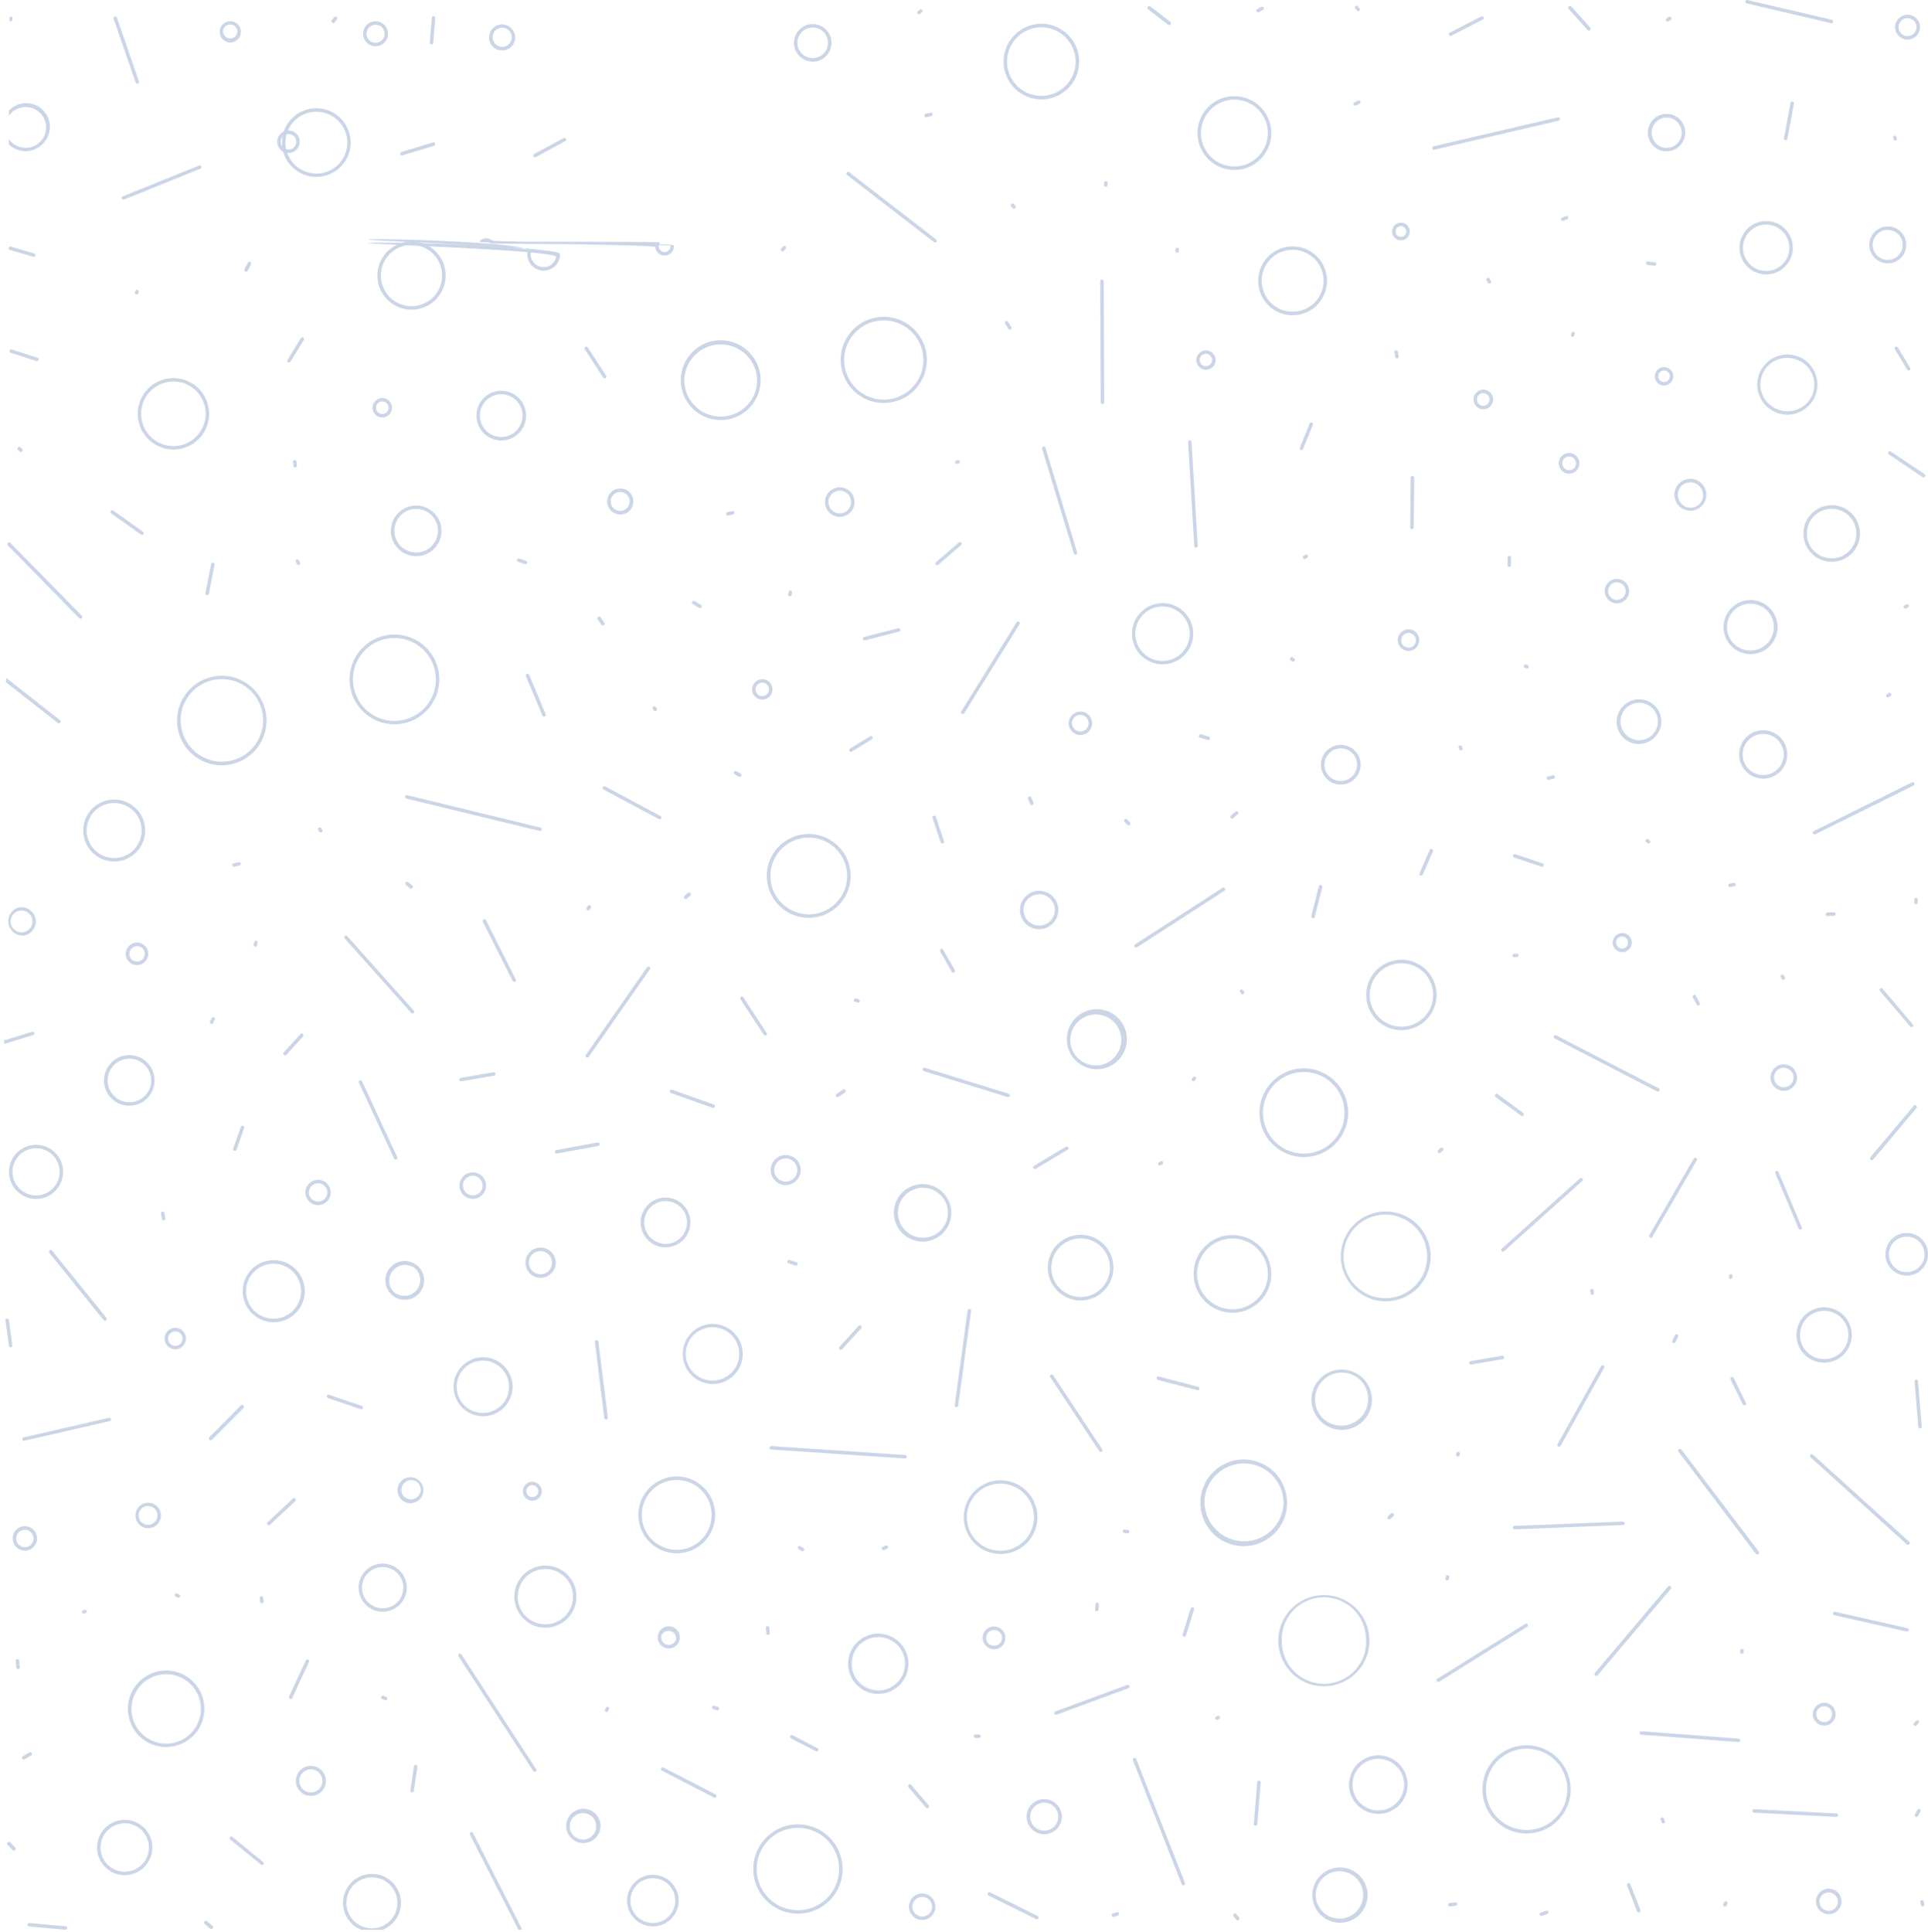 <svg xmlns="http://www.w3.org/2000/svg" viewBox="0 0 756.42 757.87"><defs><clipPath id="clip-path" transform="translate(-.24 -.82)"><path fill="none" d="M756.24 757.86l4-757.86L4 .59 0 757.86h756.24z"/></clipPath><style>.cls-4{fill:#4d72aa}</style></defs><g id="Capa_2" data-name="Capa 2"><g clip-path="url(#clip-path)" opacity=".3" id="Fondo"><path class="cls-4" d="M443.37 662.46a.57.57 0 000-.22.67.67 0 00-.87-.41l-28.13 10.36a.68.68 0 10.47 1.27l28.12-10.35a.69.69 0 00.41-.65zM605.9 340.14a.7.7 0 00-.47-.64l-10.65-3.56a.69.69 0 00-.86.43.66.66 0 00.43.86l10.65 3.56a.67.67 0 00.86-.43.85.85 0 00.04-.22zM121.56 652.49a.68.68 0 00-1.3-.28l-6.6 14.15a.69.69 0 00.33.91.67.67 0 00.9-.33l6.6-14.16a.59.59 0 00.07-.29zm-65-442.58a.7.7 0 00-.29-.54l-11.63-8.27a.68.68 0 00-.78 1.11l11.62 8.26a.68.68 0 001-.16.73.73 0 00.08-.4zM637.65 598.4a.67.67 0 00-.7-.65l-42.53 1.69a.72.72 0 00-.66.71.69.69 0 00.71.65l42.53-1.71a.68.68 0 00.65-.69zM400.36 245.31a.67.67 0 00-.32-.58.69.69 0 00-.94.22l-21.74 35a.69.69 0 00.22.94.68.68 0 00.94-.22l21.74-35a.68.68 0 00.1-.36zM26.61 757.18a.67.67 0 00-.62-.67l-14.19-1.28a.67.67 0 00-.74.61.68.68 0 00.61.74l14.2 1.28a.68.68 0 00.74-.61zM582.39 7.86a.66.66 0 00-.07-.3.67.67 0 00-.92-.29l-12.35 6.35a.68.68 0 00.63 1.21L582 8.47a.67.67 0 00.39-.61zM470.13 215l-2.4-40.79a.67.67 0 00-.72-.63.64.64 0 00-.64.71l2.41 40.71a.67.67 0 00.71.64.67.67 0 00.64-.64zm159.53 322.1a.68.68 0 00-1.27-.32l-17.08 30.61a.68.68 0 00.27.92.67.67 0 00.92-.26l17.08-30.61a.68.68 0 00.08-.34zM374.93 381.76a.67.67 0 00-.08-.33l-4.55-8a.68.68 0 10-1.18.67l4.54 8a.68.68 0 00.93.26.67.67 0 00.34-.6zM84.42 222.26a.67.67 0 00-.55-.66.69.69 0 00-.8.54l-2.21 11.36a.68.68 0 001.34.26l2.21-11.36a.66.66 0 00.01-.14zm335.04 229.01a.64.64 0 00-.1-.35.68.68 0 00-.93-.23l-12.53 7.49a.68.68 0 00.7 1.17l12.53-7.49a.68.68 0 00.33-.59zm180.26 187.12a.68.68 0 00-1-.57l-34.49 21.55a.68.68 0 10.72 1.15L599.4 639a.67.67 0 00.32-.61zm-118.78-288.7a.69.69 0 00-.11-.36.68.68 0 00-.94-.21l-34.3 22.18a.68.68 0 00.74 1.14l34.3-22.17a.7.7 0 00.31-.58zM79.26 66.4a.79.79 0 00-.05-.25.69.69 0 00-.89-.37L48.37 77.86a.68.68 0 00.51 1.26L78.83 67a.69.69 0 00.43-.6zM338.3 521.47a.65.65 0 00-.22-.5.68.68 0 00-1 0l-7.46 8.2a.68.68 0 000 1 .69.69 0 001 0l7.45-8.2a.69.69 0 00.23-.5zm-296.2-3.28a.66.66 0 00-.15-.42l-21.24-26.3a.68.68 0 00-1-.11.69.69 0 00-.1 1l21.24 26.3a.68.68 0 001 .1.63.63 0 00.25-.57zM13.74 406.24a.63.63 0 000-.19.68.68 0 00-.85-.45L1.73 409a.68.68 0 00.4 1.3l11.13-3.43a.69.69 0 00.48-.63zm393.98 346.85a.68.68 0 00-.38-.61l-18.63-9.25a.68.68 0 00-.61 1.22l18.64 9.25a.67.67 0 00.91-.31.63.63 0 00.07-.3zM116.3 589.2a.67.67 0 00-.18-.46.68.68 0 00-1 0l-9.87 9.26a.68.68 0 00.93 1l9.91-9.26a.7.7 0 00.21-.54zm633.23 16.94a.69.69 0 00-.23-.5l-37.72-34.1a.67.67 0 00-1 0 .68.68 0 000 1l37.72 34.11a.67.67 0 001 0 .71.71 0 00.23-.51zm-59.13 3.8a.62.62 0 00-.14-.41l-30.32-40a.68.68 0 00-1-.14.69.69 0 00-.13 1l30.32 40a.68.68 0 001.22-.41zM54.76 33a.78.78 0 000-.22l-8.64-25a.68.68 0 10-1.28.44l8.63 25a.68.68 0 001.29-.22zm696.59 275.36a.74.74 0 00-.08-.3.67.67 0 00-.91-.31l-38.49 19.11a.69.69 0 00-.31.91.69.69 0 00.92.31L751 309a.68.68 0 00.35-.64zM396.41 430.54a.68.68 0 00-.48-.65l-32.87-10.17a.68.68 0 10-.4 1.3l32.87 10.17a.68.68 0 00.85-.45.75.75 0 00.03-.2zm193.92 102.83a.37.37 0 010-.11.68.68 0 00-.79-.55l-12.32 2.07a.67.67 0 00-.56.78.69.69 0 00.79.56l12.32-2.07a.7.7 0 00.56-.68zM14.11 100.89a.68.68 0 00-.49-.64l-9.06-2.66a.68.68 0 10-.38 1.3l9.05 2.66a.68.68 0 00.85-.46.64.64 0 00.03-.2zM356 572.3a.68.68 0 00-.63-.67l-52.44-3.5a.69.69 0 00-.73.64.67.67 0 00.64.72l52.44 3.5a.68.68 0 00.72-.64zm25.24-57.3a.67.67 0 00-.59-.67.69.69 0 00-.77.58l-5.07 37.19a.7.7 0 00.59.77.68.68 0 00.76-.59l5.07-37.19a.28.28 0 00.01-.09zM162.72 397.7a.67.67 0 00-.17-.44l-26-29.1a.68.68 0 10-1 .9l26 29.1a.68.68 0 001.19-.46zm97.05-76.15a.66.66 0 00-.36-.59l-21.75-11.61a.68.68 0 00-.64 1.2l21.75 11.61a.68.68 0 00.92-.28.73.73 0 00.08-.33zm295.31-133.34a.69.69 0 00-.67-.68.7.7 0 00-.69.68l-.2 19.49a.66.66 0 00.67.68.67.67 0 00.69-.67l.21-19.49zM321.31 687.25a.67.67 0 00-.36-.6l-9.76-5.07a.68.68 0 00-.62 1.21l9.75 5.06a.67.67 0 00.92-.29.7.7 0 00.07-.31zm194.05-520.01a.68.68 0 00-1.31-.25l-3.83 9.47a.68.68 0 001.26.52l3.83-9.48a.63.63 0 00.05-.26zm-304.67 528a.7.7 0 00-.11-.37l-29.31-45a.68.68 0 00-.94-.2.69.69 0 00-.2.94l29.31 45a.67.67 0 00.94.2.68.68 0 00.31-.57zm3.68-413.99a.65.65 0 00-.06-.26l-6.48-15.43a.68.68 0 00-1.26.53l6.49 15.43a.68.68 0 00.89.37.7.7 0 00.42-.64zm429.47 469.21a.67.67 0 000-.24L639.86 740a.68.68 0 00-1.27.49l3.94 10.19a.68.68 0 001.31-.25zm-266.23-536.3a.66.66 0 00-.17-.44.68.68 0 00-1-.08l-9.09 7.82a.68.68 0 00.89 1l9.09-7.81a.69.69 0 00.28-.49zm-96.26 491.19a.69.69 0 00-.37-.6l-20.42-10.5a.68.68 0 00-.63 1.21L280.36 706a.68.68 0 00.91-.29.61.61 0 00.08-.36zm440.08 7.57a.68.68 0 00-.65-.67l-32.29-1.67a.68.68 0 00-.72.65.67.67 0 00.65.71l32.3 1.67a.68.68 0 00.71-.65zM432.8 569.76a.7.7 0 00-.11-.37l-19.26-29.06a.68.68 0 00-1.13.75l19.25 29.06a.68.68 0 001.25-.38zM624.29 12.07a.62.62 0 00-.17-.45l-7.38-8.22a.68.68 0 00-1-.06.67.67 0 00-.06 1l7.39 8.23a.68.68 0 001 .05.66.66 0 00.22-.55zm-343.54 422.7a.69.69 0 00-.45-.63l-16.38-5.81a.69.69 0 00-.87.42.68.68 0 00.42.87l16.37 5.8a.68.68 0 00.87-.41.67.67 0 00.04-.24zm426.44 47.76a.6.6 0 00-.05-.26L698 460.58a.68.68 0 00-1.26.53l9.18 21.69a.67.67 0 00.89.36.66.66 0 00.38-.63zM43.74 557.7a.76.76 0 000-.15.69.69 0 00-.82-.51L9.63 564.7a.68.68 0 10.31 1.3l33.28-7.65a.67.67 0 00.52-.65zm75.81-423.87a.67.67 0 00-.32-.57.68.68 0 00-.94.22l-5.23 8.52a.68.68 0 00.22.94.69.69 0 00.94-.23l5.23-8.54a.65.65 0 00.1-.34zm245.19 575.62a.64.64 0 00-.16-.43l-6.82-7.94a.68.68 0 00-1-.08.69.69 0 00-.07 1l6.82 7.94a.68.68 0 001.19-.45zm291.15-85.79a.71.71 0 00-.24-.52.68.68 0 00-1 .08l-28.64 33.84a.67.67 0 00.08 1 .66.66 0 001-.08l28.65-33.84a.68.68 0 00.15-.48zM519 348.72a.67.67 0 00-.51-.65.69.69 0 00-.83.49l-2.94 11.63a.68.68 0 101.32.33L519 348.9a.55.55 0 000-.18zm43.48-14.23a.66.66 0 00-.4-.61.68.68 0 00-.9.35l-4 9.16a.67.67 0 00.35.89.69.69 0 00.9-.35l4-9.16a.66.66 0 00.05-.28zM749.12 640.2a.69.69 0 00-.53-.65l-28.37-6.42a.69.69 0 00-.82.52.68.68 0 00.52.81l28.37 6.41a.67.67 0 00.81-.51.78.78 0 00.02-.16zM238.15 148.57a.69.69 0 00-.11-.36l-7.21-11.09a.67.67 0 00-.94-.2.68.68 0 00-.2.94l7.2 11.09a.69.69 0 001.26-.38zM666 455.71a.72.72 0 00-.34-.58.68.68 0 00-.93.25l-17.41 30a.68.68 0 001.17.69l17.42-30a.73.73 0 00.09-.36zM95.93 552.69a.71.71 0 00-.2-.48.68.68 0 00-1 0l-12.34 12.43a.69.69 0 000 1 .7.7 0 001 0l12.37-12.42a.67.67 0 00.17-.53zm246.71-262.44a.74.74 0 00-.1-.35.69.69 0 00-.94-.23l-7.86 4.85a.69.69 0 00-.22.94.68.68 0 00.94.22l7.85-4.85a.68.68 0 00.33-.58zM370.58 331a.52.52 0 000-.21l-3.2-9.53a.68.68 0 00-1.29.43l3.2 9.53a.68.68 0 001.33-.22zm379.19-185.53a.59.59 0 00-.1-.34l-4.85-8a.68.68 0 10-1.16.71l4.85 8a.67.67 0 00.93.23.7.7 0 00.33-.6zM235.5 449.68a.41.41 0 000-.11.68.68 0 00-.79-.55l-16.22 3a.67.67 0 00-.55.79.68.68 0 00.79.55l16.22-2.95a.68.68 0 00.55-.73zm385.75 13.95a.71.71 0 00-.18-.45.68.68 0 00-1-.05l-30.57 27.49a.68.68 0 10.91 1L621 464.14a.68.68 0 00.25-.51zM5.06 528.62a.22.22 0 000-.08l-1.31-9.85a.69.69 0 00-.77-.58.66.66 0 00-.58.76l1.31 9.85a.68.68 0 001.36-.1zm460.12 211.09a.69.69 0 00-.05-.24L446 690.88a.67.67 0 00-.88-.38.69.69 0 00-.39.88L463.86 740a.68.68 0 001.32-.26zm285.66-336.64a.66.66 0 00-.16-.44l-11.91-14a.68.68 0 00-1 .88l11.9 14a.68.68 0 001.2-.44zM238.72 557v-.08L235 527.18a.68.68 0 10-1.35.16l3.67 29.71a.68.68 0 001.36-.08zm-25.99-230.88a.68.68 0 00-.52-.66L160 312.78a.68.68 0 10-.33 1.32l52.24 12.68a.68.68 0 00.82-.5.88.88 0 000-.16zm210.1-108.42a.58.58 0 000-.19l-12.41-41a.68.68 0 00-.85-.45.67.67 0 00-.45.84l12.41 41a.68.68 0 001.33-.2zM301.14 406.33a.69.69 0 00-.14-.33l-9.09-13.9a.68.68 0 00-.94-.2.69.69 0 00-.2.94l9.09 13.9a.67.67 0 00.94.2.69.69 0 00.34-.61zm66.59-311.07a.67.67 0 00-.26-.53L333.4 68.37a.68.68 0 00-.83 1.08l34.07 26.35a.67.67 0 00.95-.12.65.65 0 00.14-.42zM171 57.33a.68.68 0 00-.88-.64l-12.38 3.76a.68.68 0 00.4 1.31L170.56 58a.69.69 0 00.44-.67zM32.5 242.8a.67.67 0 00-.2-.47l-28-28.54a.67.67 0 00-1 0 .68.68 0 000 1l28 28.55a.68.68 0 001 0 .67.67 0 00.2-.54zm123.66 212.25a.72.72 0 00-.07-.28L142.28 425a.68.68 0 00-.9-.33.67.67 0 00-.33.9l13.81 29.75a.68.68 0 001.3-.29zM15.36 141.8a.68.68 0 00-.47-.64l-10-3.23a.7.7 0 00-.86.44.68.68 0 00.44.86l10 3.23a.7.7 0 00.86-.44.83.83 0 00.03-.22zM164 693.9a.7.7 0 00-.59-.67.68.68 0 00-.77.58l-1.39 9.44a.68.68 0 00.57.78.7.7 0 00.78-.58L164 694v-.1zM704.07 41.33a.68.68 0 00-1.35-.11L700.16 55a.7.7 0 00.55.8.68.68 0 00.79-.55l2.56-13.8s.01-.07.01-.12zm-481.7 14.25a.72.72 0 00-.08-.32.7.7 0 00-.93-.28l-11.53 6.25a.7.7 0 00-.28.93.69.69 0 00.93.27L222 56.18a.68.68 0 00.37-.6zm375.7 382.35a.69.69 0 00-.28-.54l-10-7.32a.68.68 0 00-.95.15.68.68 0 00.15.95l10 7.32a.7.7 0 001-.15.76.76 0 00.08-.41zM433.26 111.21a.68.68 0 00-1.36 0l.21 47.45a.67.67 0 00.68.67.67.67 0 00.68-.68l-.21-47.45zM468.72 632a.7.7 0 00-.48-.65.68.68 0 00-.85.45l-3.15 10.25a.68.68 0 001.3.4l3.15-10.25a.75.75 0 00.03-.2zm2.09-86.47a.71.71 0 00-.51-.66l-15.34-4a.68.68 0 10-.34 1.31l15.38 4.01a.68.68 0 00.83-.48.62.62 0 00-.02-.18zM353.47 247.94a1 1 0 000-.17.68.68 0 00-.83-.49l-13.35 3.43a.68.68 0 10.34 1.32L353 248.6a.68.68 0 00.47-.66zM754.21 560.5a.13.13 0 000-.06l-1.47-17.74a.68.68 0 00-.74-.62.67.67 0 00-.62.73l1.48 17.75a.68.68 0 001.36-.06zM194.63 422.15a.37.37 0 000-.11.68.68 0 00-.78-.56L181 423.69a.68.68 0 00-.55.79.67.67 0 00.78.55l12.83-2.21a.67.67 0 00.57-.67zm10.28 335.39a.7.7 0 00-.07-.31l-19-37.24a.68.68 0 10-1.21.61l19 37.25a.68.68 0 00.92.3.67.67 0 00.36-.61zm547.37-322.47a.65.65 0 00-.24-.51.67.67 0 00-1 .08l-16.94 20.13a.69.69 0 00.08 1 .68.68 0 001-.08l16.94-20.14a.62.62 0 00.16-.48zm-66.99 116.41a.59.59 0 00-.07-.29l-4.79-9.78a.68.68 0 00-.91-.31.69.69 0 00-.32.91l4.8 9.78a.69.69 0 00.91.31.7.7 0 00.38-.62zM171 7.83a.68.68 0 00-1.36 0l-.79 9.65a.69.69 0 00.62.73.67.67 0 00.74-.62l.79-9.7zm323.85 692.22a.67.67 0 00-.62-.67.68.68 0 00-.74.62l-1.33 16.33a.69.69 0 00.62.74.68.68 0 00.74-.62l1.33-16.34zM683 683.55a.69.69 0 00-.63-.67L644.25 680a.68.68 0 00-.11 1.36l38.08 2.85a.67.67 0 00.72-.63.13.13 0 00.06-.03zM142.63 553a.66.66 0 00-.46-.63l-12.76-4.34a.68.68 0 10-.44 1.28l12.76 4.34a.68.68 0 00.87-.42.91.91 0 00.03-.23zm-38.91 178.82a.67.67 0 00-.25-.52l-12.15-9.94a.68.68 0 00-.87 1l12.16 9.94a.66.66 0 001-.1.64.64 0 00.11-.38zM651.38 428.4a.69.69 0 00-.37-.6L610.79 407a.67.67 0 00-.91.3.66.66 0 00.29.91L650.39 429a.68.68 0 00.91-.29.61.61 0 00.08-.31zM96.07 443.13a.68.68 0 00-1.32-.23l-3 8.51a.67.67 0 00.41.87.68.68 0 00.87-.41l3-8.5a.67.67 0 00.04-.24zm106.58-57.8a.67.67 0 00-.08-.3l-11.66-23.19a.68.68 0 00-1.22.61l11.67 23.19a.67.67 0 00.91.3.68.68 0 00.38-.61zm-83.34 21.61a.68.68 0 00-1.18-.45l-6.52 7.17a.68.68 0 000 1 .67.67 0 001 0l6.52-7.18a.62.62 0 00.18-.54zm636.32-219.55a.69.69 0 00-.31-.56l-13.27-8.89a.68.68 0 10-.76 1.13l13.28 8.93a.69.69 0 001.06-.57zM612.25 47.5a.76.76 0 000-.15.68.68 0 00-.82-.5l-48.72 11.36a.69.69 0 00-.51.82.68.68 0 00.81.51l48.72-11.37a.67.67 0 00.52-.67zM459.65 9.92a.67.67 0 00-.26-.53l-7.84-6.06a.68.68 0 00-1 .12.7.7 0 00.13 1l7.84 6.06a.68.68 0 00.95-.12.69.69 0 00.18-.47zm259.81-.67a.68.68 0 00-.52-.66L685.88.84a.68.68 0 10-.31 1.32l33.06 7.76a.68.68 0 00.81-.51.44.44 0 00.02-.16zM24 283.85a.68.68 0 00-.26-.53L2.87 266.91a.67.67 0 00-1 .11.69.69 0 00.13.98l20.88 16.41a.68.68 0 00.95-.11.7.7 0 00.17-.45zm231.37 96.86a.65.65 0 00-.29-.55.68.68 0 00-1 .16l-24 34.35a.68.68 0 001.12.78l24-34.35a.71.71 0 00.17-.39zm38.88-219.86a15.65 15.65 0 01-26.89-10.63 15.71 15.71 0 014.4-11.13 15.64 15.64 0 0126.89 10.62v.14a15.57 15.57 0 01-4.4 11zm-25.53-10.65a14.29 14.29 0 0014.52 14.05 14.29 14.29 0 0014.05-14.39v-.13a14.29 14.29 0 00-28.57.35zM505.18 591a17 17 0 110-1.22c.04.42.03.82 0 1.22zm-17.84 14.45a15.55 15.55 0 0016.48-14.54 15.54 15.54 0 00-31-1.94v1.1a15.56 15.56 0 0014.52 15.39zm-220.52 38.83a4.32 4.32 0 01-5.3 3.06 4.33 4.33 0 115.44-4.21 4.16 4.16 0 01-.14 1.15zm-6.75.37a3 3 0 001.8 1.38 3 3 0 002.25-.3 2.93 2.93 0 001.38-1.81 3 3 0 00-5.73-1.52 3 3 0 00-.1.79 2.91 2.91 0 00.4 1.46zm-25.96 77a6.73 6.73 0 111.73-4.56 6.67 6.67 0 01-1.73 4.56zm-10.34-4.23a5.19 5.19 0 100-.24 1.93 1.93 0 010 .24zM660.21 56.86a7.34 7.34 0 111.2-4 7.25 7.25 0 01-1.2 4zm-9.38 1a6 6 0 008.25-1.72 6 6 0 00-1.72-8.24 5.86 5.86 0 00-4.48-.85 6 6 0 00-2 10.81zM431.17 420.28a11.78 11.78 0 1111.18-12.36v.5a11.82 11.82 0 01-11.18 11.86zm-11-11.25a10 10 0 100-.45c-.01.15 0 .3.01.42zm-234.33 62.1a5.22 5.22 0 01-5.33-5.09V466a5.21 5.21 0 015.08-5.25 5.23 5.23 0 015.34 5.09v.08a5.22 5.22 0 01-5.09 5.21zm-.21-9.06a3.85 3.85 0 10.18 7.7 3.8 3.8 0 003.76-3.94 3.86 3.86 0 00-3.94-3.76zM416.35 716a6.89 6.89 0 11-.12-5.26 6.78 6.78 0 01.59 2.71 6.85 6.85 0 01-.47 2.55zm-11.45-.27a5.48 5.48 0 003.05 2.91 5.51 5.51 0 007.13-3.13 5.51 5.51 0 10-10.18.22zM49.47 736.46a10.85 10.85 0 01-.59-21.7A10.86 10.86 0 0160 725.32a1.48 1.48 0 010 .21 10.87 10.87 0 01-10.53 10.93zm-.55-20.34a9.49 9.49 0 109.74 9.23 9.51 9.51 0 00-9.74-9.23zM423 29.3a14.85 14.85 0 01-18.51 9.86 14.82 14.82 0 01-2.64-27.26 14.66 14.66 0 0111.29-1.1A14.84 14.84 0 01423 29.3zm-18.11 8.56a13.45 13.45 0 10-9.54-12.78 13.39 13.39 0 009.57 12.78zM613 713.17a17.3 17.3 0 113.45-10.49 17.17 17.17 0 01-3.45 10.49zm-23.39 2.37a15.95 15.95 0 10-6.36-12.64 15.94 15.94 0 006.32 12.64zM314 461.93a5.88 5.88 0 01-10.87.3 5.81 5.81 0 01-.13-4.5 5.89 5.89 0 0111.39 2 5.68 5.68 0 01-.39 2.2zm-9.63-.25a4.54 4.54 0 006 2.28 4.52 4.52 0 002.28-6 4.53 4.53 0 00-8.36.23 4.77 4.77 0 00-.3 1.66 4.62 4.62 0 00.33 1.83zM302.25 274a4 4 0 01-2.78 1.28 4 4 0 01-3.1-6.71 4 4 0 012.78-1.28 4 4 0 014.16 4 4.08 4.08 0 01-1.06 2.71zm-5.58-2.61a2.64 2.64 0 004.58 1.68 2.65 2.65 0 00-.15-3.72 2.64 2.64 0 00-4.43 1.95zm-17.76 331.07a15.06 15.06 0 111.91-7.43 14.89 14.89 0 01-1.91 7.43zm-26.35-3.59a13.7 13.7 0 10-.52-3.66 13.94 13.94 0 00.52 3.66zm25.76 3.28zM112 518.72a12.17 12.17 0 117-15.72 12 12 0 01.82 4.3 12.19 12.19 0 01-7.82 11.42zm-14.48-7.43a10.79 10.79 0 10-.74-3.82 10.82 10.82 0 00.75 3.82zm14.24 6.81zm584.59-266.21a10.62 10.62 0 01-14.35 4.26 10.6 10.6 0 1115.21-12.33 10.29 10.29 0 01.44 3 10.54 10.54 0 01-1.3 5.07zm-18.17-2.43a9.16 9.16 0 004.45 5.49 9.2 9.2 0 10-4.84-8.06 9.48 9.48 0 00.39 2.57zM212.8 586.05a3.71 3.71 0 11-6.15-3 3.65 3.65 0 012.68-.92 3.71 3.71 0 013.47 3.67 2.43 2.43 0 010 .25zm-5.47 1.31a2.31 2.31 0 001.62.79 2.34 2.34 0 10.29-4.68 2.36 2.36 0 00-2.49 2.19v.18a2.3 2.3 0 00.58 1.52zm-1.26-1.72zM94.74 13.56a4.15 4.15 0 110-.5c.02.16.01.33 0 .5zm-4.48 2.35a2.83 2.83 0 003.12-2.5 2.83 2.83 0 00-5.62-.62v.33a2.83 2.83 0 002.5 2.79zm316.42 584.15a14.45 14.45 0 11.58-4.17 14.4 14.4 0 01-.58 4.17zm-25.47 2.31a13.16 13.16 0 10-1.11-10 13.27 13.27 0 00-.53 3.78 13.11 13.11 0 001.64 6.22zM747.56 99.71a7.22 7.22 0 01-9.49 3.85 7.24 7.24 0 1110.06-6.71 7.06 7.06 0 01-.57 2.86zm-9 2.6a5.89 5.89 0 007.71-3.13 5.88 5.88 0 10-7.71 3.13zM551 94.93a3.46 3.46 0 01-2.64-.15 3.5 3.5 0 01-1.76-2 3.45 3.45 0 01.16-2.64 3.41 3.41 0 012-1.76 3.46 3.46 0 014.4 2.13 3.91 3.91 0 01.19 1.1 3.46 3.46 0 01-2.35 3.32zm-3.11-2.58a2.09 2.09 0 002.67 1.29 2.1 2.1 0 00-1.38-4 2.1 2.1 0 00-1.41 2 2 2 0 00.13.71zM247.74 200.58a5.12 5.12 0 01-9.19-2.24 5.11 5.11 0 0110.11-1.56 4.74 4.74 0 01.06.75 5.09 5.09 0 01-.98 3.05zm-7.84-2.44a3.72 3.72 0 10-.05-.55 3.51 3.51 0 00.05.55zm312.59 503.05a11.49 11.49 0 01-19.79 7.69 11.54 11.54 0 01-3.18-8.2 11.51 11.51 0 0111.74-11.23 11.49 11.49 0 0111.23 11.39zm-18.8 6.75a10.13 10.13 0 0017.44-6.78 9.82 9.82 0 00-2.81-7.22 10.13 10.13 0 00-17.44 6.77v.29a10.06 10.06 0 002.81 6.94zM328.66 356.53a16.44 16.44 0 115.3-12.22 16.42 16.42 0 01-5.3 12.22zm-22.19-1.9a15 15 0 0021.27.9 15.05 15.05 0 10-25.23-11.72v.77a14.94 14.94 0 003.96 10.05zm21.73 1.42zm-3.52-333.6a7.37 7.37 0 11-6.13-12.17 7.36 7.36 0 017.89 6.81 4.1 4.1 0 010 .5 7.33 7.33 0 01-1.76 4.86zm-6-10.82a6 6 0 104.32 1.45 6 6 0 00-4.37-1.45zM16.54 57.69a9.32 9.32 0 01-13.16-.59A9.35 9.35 0 011 50.4a9.23 9.23 0 013-6.46 9.31 9.31 0 1112.54 13.75zM4.89 44.94a7.94 7.94 0 00-2.58 5.52 7.83 7.83 0 002.08 5.72 8 8 0 10.5-11.24zm634.8 327.91a3.7 3.7 0 01-2.46 1.46 3.75 3.75 0 01-2.78-.71 3.68 3.68 0 01-1.46-2.46 3.74 3.74 0 116.7 1.71zm-5.35-1.9a2.34 2.34 0 00.93 1.56 2.36 2.36 0 10-1-1.89 1.84 1.84 0 00.07.38zM172.11 214.06a9.93 9.93 0 111-7.53 9.67 9.67 0 01.32 2.44 9.83 9.83 0 01-1.32 5.09zm-16.86-2.87a8.55 8.55 0 10-.28-2.09 8.9 8.9 0 00.28 2.09zm546.17 85.66a9.42 9.42 0 01-18.84 0v-.13a9.42 9.42 0 0118.84 0zm-15.15 5.63a8.06 8.06 0 0013.79-5.63v-.11a8.06 8.06 0 00-8-8 8.06 8.06 0 00-8.1 8v.1a8 8 0 002.31 5.64zM115 60.55a4.36 4.36 0 01-3.38-.08 4.41 4.41 0 01-2.24-5.83 4.42 4.42 0 018.16.2 4.43 4.43 0 01-2.54 5.71zm-4.44-3a3.05 3.05 0 001.62 1.69 3 3 0 002.34.06 3.05 3.05 0 00-2.2-5.7 3 3 0 00-1.7 1.61 2.91 2.91 0 00-.26 1.26 3.13 3.13 0 00.15 1.06zM219.81 102a6.42 6.42 0 01-12.52-2.85c.78-3.45-65.77-5.08-62.32-4.29 3 .67 75 2.75 75 5.66a6.84 6.84 0 01-.16 1.48zm-7.38 3.51a5.06 5.06 0 006-3.81c.62-2.72-71.09-4.9-73.81-5.52s64.56.55 63.94 3.27a5.14 5.14 0 00-.12 1.16 5.05 5.05 0 003.99 4.88zm180.84 541.13a4.46 4.46 0 01-6.3-.25 4.46 4.46 0 116.55-6.06 4.48 4.48 0 01-.25 6.31zm-.75-5.39a3.11 3.11 0 00-5.38 2 3.11 3.11 0 003 3.22 3.1 3.1 0 002.4-5.21zM151.69 16.73a4.87 4.87 0 01-3.09 2.12 4.89 4.89 0 113.77-5.8 5.56 5.56 0 01.11 1 5 5 0 01-.79 2.68zm-7.56-1.93a3.53 3.53 0 004.19 2.72 3.55 3.55 0 002.23-1.52 3.51 3.51 0 00.49-2.66 3.53 3.53 0 10-6.91 1.47zm57.71 3a5.14 5.14 0 01-3 2.56 5.11 5.11 0 01-6.18-7.14 5.1 5.1 0 019.41.68 5 5 0 01.26 1.57 5 5 0 01-.49 2.33zm-7.92-4a3.76 3.76 0 001.68 5 3.75 3.75 0 005.23-4.53 3.75 3.75 0 00-6.91-.5zM164.3 508.61a7.61 7.61 0 11.22-10.77 7.65 7.65 0 01-.22 10.77zm-.77-9.82a6.25 6.25 0 00-9 8.66 6.25 6.25 0 009-8.66zm388.83-94.03a13.81 13.81 0 1111.32-15.91 13.59 13.59 0 01.19 2.19 13.83 13.83 0 01-11.51 13.72zm-14.57-11.54A12.45 12.45 0 10548 378.87a12.48 12.48 0 00-10.2 14.35zm10.09-15zM435.08 505a12.86 12.86 0 01-17.73 4 12.87 12.87 0 1117.73-4zM413 500.7a11.5 11.5 0 10-.29-2.5 11.15 11.15 0 00.29 2.5zM223.38 635.23a12.18 12.18 0 113-8.85v.75a12.13 12.13 0 01-3 8.1zm-20-7.28A10.83 10.83 0 00214.93 638a10.84 10.84 0 10-11.56-10.74c0 .24.01.47.02.74zM57.18 327.12a12.15 12.15 0 11-20.39-9.41 12.17 12.17 0 0117.18.68 12 12 0 013.22 8.14c0 .2 0 .4-.01.59zm-19.47-8.41a10.79 10.79 0 1015.26.61 10.82 10.82 0 00-15.26-.61zm335.67 159.34a11.27 11.27 0 11.09-1.58 10.54 10.54 0 01-.09 1.58zm-18.83 4.48a9.8 9.8 0 10-1.93-7.24 10.81 10.81 0 00-.09 1.39 9.71 9.71 0 002.02 5.85zm-63.42 52.92a11.77 11.77 0 11.52-3.56 11.75 11.75 0 01-.52 3.56zM276.76 542a10.48 10.48 0 10-7-13.08 10.32 10.32 0 00-.46 3.13 10.51 10.51 0 007.46 9.95zm151.47-255.35a4.57 4.57 0 01-2.68 2.29 4.6 4.6 0 01-5.8-2.94 4.6 4.6 0 118.75-2.86 4.57 4.57 0 01-.27 3.51zm-7.23-1.08a3.24 3.24 0 004.09 2.08 3.23 3.23 0 002.08-4.09 3.24 3.24 0 00-6-.46 3.39 3.39 0 00-.35 1.49 3.3 3.3 0 00.18.98zm-154.33 203a9.76 9.76 0 114.44-8.27 9.67 9.67 0 01-4.44 8.27zm-12.33-3.63a8.39 8.39 0 10-1.15-6.3 8.22 8.22 0 00-.19 1.84 8.32 8.32 0 001.34 4.46zm278.88-180.62a7.78 7.78 0 01-10.44 3.48 7.78 7.78 0 117-13.92 7.79 7.79 0 014.3 6.91 7.67 7.67 0 01-.86 3.53zm-13.05-1.45a6.42 6.42 0 109-7.78 6.43 6.43 0 00-9.3 5.79 6.5 6.5 0 00.3 1.99zM130 468.83a5 5 0 01-5.18 4.76 5 5 0 01-4.76-5.17 5 5 0 015.18-4.76 5 5 0 014.76 4.93zm-4.8-3.83a3.62 3.62 0 00-2.6 1 3.57 3.57 0 00-1.16 2.51 3.67 3.67 0 001 2.59 3.61 3.61 0 102.76-6.1zm229.3 195.29a11.82 11.82 0 112.13-6.85 11.82 11.82 0 01-2.13 6.85zm-15.67 1.78a10.46 10.46 0 10-4.44-8.49 10.37 10.37 0 004.44 8.49zM476.66 144a3.79 3.79 0 01-6.93-.94 3.8 3.8 0 012.69-4.63 3.79 3.79 0 014.24 5.57zm-5.66-1.3a2.43 2.43 0 101.73-3 2.41 2.41 0 00-1.48 1.13 2.44 2.44 0 00-.33 1.23 2.47 2.47 0 00.08.64zm88.71 358.83a17.62 17.62 0 111.83-7.95 17.78 17.78 0 01-1.83 7.95zM528.25 499a16.4 16.4 0 0030.24 1.93 16.4 16.4 0 10-31.13-7.12 16.65 16.65 0 00.89 5.19zm-310.1-1.7a5.93 5.93 0 11-4.69-6.94 5.94 5.94 0 014.8 5.77 5.79 5.79 0 01-.11 1.17zm-5-5.61a4.57 4.57 0 00-5.35 3.62 4.57 4.57 0 007 4.65 4.57 4.57 0 00-1.69-8.27zM17.36 470.73a10.61 10.61 0 117.21-13.16 10.31 10.31 0 01.42 2.89 10.63 10.63 0 01-7.63 10.27zm-11.85-7.59A9.26 9.26 0 0017 469.42 9.25 9.25 0 106.28 456.1a9.13 9.13 0 00-1.14 4.5 9.24 9.24 0 00.37 2.54zm11.66 6.95zm470.29-402.9a14.47 14.47 0 1111.24-17.1 14.32 14.32 0 01.31 2.82 14.5 14.5 0 01-11.55 14.28zm-15.77-11.53a13.11 13.11 0 10-.27-2.55 13.9 13.9 0 00.27 2.55zm-56.47 304a7.52 7.52 0 11.23-1.93 7.54 7.54 0 01-.23 1.93zm-12.55 1.25a6.13 6.13 0 003.76 2.82 6.14 6.14 0 007.47-4.41 6.14 6.14 0 10-11.23 1.59zM73.8 683.62a15 15 0 01-20.78-4 15 15 0 1120.78 4zm-19.65-4.76a13.62 13.62 0 10-2.33-7.5 13.5 13.5 0 002.33 7.5zM9.8 367.83a5.64 5.64 0 01-2.3-11 5.65 5.65 0 016.67 4.37 7 7 0 01.12 1.11 5.65 5.65 0 01-4.49 5.52zm-2-9.7a4.27 4.27 0 105.06 3.31 4.27 4.27 0 00-5.06-3.31zm192.68 191.08a11.57 11.57 0 11.85-4.44 11.58 11.58 0 01-.85 4.44zm-14.64 5.18a10.27 10.27 0 10-6.43-9.47 10.23 10.23 0 006.43 9.47zm-58.05 146.97a5.89 5.89 0 11-3.7-7.47 5.9 5.9 0 013.4 3 5.78 5.78 0 01.61 2.57 5.65 5.65 0 01-.31 1.9zm-9.64.13a4.53 4.53 0 10-.23-3.46 4.52 4.52 0 00.23 3.46zm403.1-39.21a17.89 17.89 0 1116.22-19.4c0 .49.07 1 .08 1.47a17.91 17.91 0 01-16.3 17.93zm-18.05-16.34a16.53 16.53 0 1032.92-2.94 16.52 16.52 0 00-33 1.59q.02.67.08 1.35zm215.46 30.92a4.47 4.47 0 11.86-6.26 4.49 4.49 0 01-.86 6.26zm-5.18-1.68a3.1 3.1 0 004.35.6 3.11 3.11 0 10-5-2.45 3 3 0 00.65 1.85zm4.77 1.16zm-51.84-475.93a6.26 6.26 0 01-8.49-2.49 6.26 6.26 0 0111-6 6.24 6.24 0 01-2.49 8.49zm-7.29-3.14a4.9 4.9 0 108.59-4.7 4.9 4.9 0 00-9 1 4.66 4.66 0 00-.2 1.43 4.84 4.84 0 00.61 2.27z" transform="translate(-.24 -.82)"/><path class="cls-4" d="M136.48 62.6a13.47 13.47 0 11-6.31-18 13.47 13.47 0 016.31 18zm-6.9-16.75a12.12 12.12 0 00-16.16 5.67 12.12 12.12 0 005.67 16.16 12.11 12.11 0 1010.49-21.83zm622.99-31.52a4.87 4.87 0 11-4.68-7.68 4.87 4.87 0 015.56 4.06 4.37 4.37 0 01.06.72 4.77 4.77 0 01-.94 2.9zm-6.76-4.94a3.53 3.53 0 00-.63 2.61 3.51 3.51 0 006.3 1.53 3.51 3.51 0 00.63-2.61 3.51 3.51 0 00-4-2.92 3.49 3.49 0 00-2.3 1.39zM363.77 143.81a16.9 16.9 0 11-15-18.6 16.92 16.92 0 0115.1 16.64 16.07 16.07 0 01-.1 1.96zm-28.9 8a15.54 15.54 0 10-3.35-11.4 13.57 13.57 0 00-.09 1.8 15.37 15.37 0 003.44 9.56zM517.12 453.9a17.4 17.4 0 01-21.89-11.2 17.39 17.39 0 0133.1-10.7 17.39 17.39 0 01-11.21 21.89zm-20.6-11.62a16 16 0 10-.77-4.79 16.06 16.06 0 00.77 4.79zM366.48 751.52a5.19 5.19 0 01-7.12 1.77 5.19 5.19 0 117.86-4.48 5.13 5.13 0 01-.74 2.71zm-6.42.61a3.85 3.85 0 10-1.85-3.26 3.83 3.83 0 001.85 3.26zm352.79-597.29a11.79 11.79 0 11-8.22-14.51 11.78 11.78 0 018.22 14.51zm-8.58-13.2a10.43 10.43 0 10-5.57 20.1 10.43 10.43 0 105.57-20.1zM153.94 161.6a3.74 3.74 0 01-1.67 2.39 3.81 3.81 0 111.17-5.27 3.84 3.84 0 01.6 2 3.67 3.67 0 01-.1.88zm-5.79.49a2.38 2.38 0 001.54 1.08 2.42 2.42 0 001.85-.32 2.5 2.5 0 001.08-1.55 2.47 2.47 0 00-.33-1.85 2.46 2.46 0 00-4.47.79 2.67 2.67 0 00-.06.56 2.32 2.32 0 00.39 1.29zM71.5 529.32a4.19 4.19 0 01-6.64-4 4.14 4.14 0 011.65-2.75 4.19 4.19 0 015.86.87 4.11 4.11 0 01.82 2.46 4.18 4.18 0 01-1.69 3.42zm-.22-5.05a2.83 2.83 0 10-.59 4 2.83 2.83 0 00.59-4zm653.9 5.9a10.85 10.85 0 01-18.55-11.26 10.85 10.85 0 0118.55 11.26zM711 532.65a9.49 9.49 0 10-3.19-13 9.51 9.51 0 003.19 13zm-3.77-13.37zM200.6 172.88a9.74 9.74 0 115.32-12.72 9.87 9.87 0 01.73 3.62 9.76 9.76 0 01-6.05 9.1zm-11.46-5.83a8.37 8.37 0 10-.63-3.11 8.39 8.39 0 00.63 3.11zm330.16-49.74a13.38 13.38 0 01-7.95 6.59 13.5 13.5 0 118.92-16.9 13.32 13.32 0 01-1 10.28zm-23.52-2.74a12.13 12.13 0 0015.17 8 12.14 12.14 0 10-15.71-11.52 12.32 12.32 0 00.54 3.52zm123.44 70.26a4 4 0 01-2.58 1.72 4 4 0 01-4.75-3.19 4 4 0 117.93-1.57 3.27 3.27 0 01.08.76 4 4 0 01-.68 2.28zm-6-1.73a2.69 2.69 0 004.87 1 2.76 2.76 0 00.4-2 2.69 2.69 0 00-4.87-1 2.75 2.75 0 00-.45 1.51 2.94 2.94 0 00.05.49zm3.29 2.8zM265.35 751.14a10.12 10.12 0 111.16-4.75 10 10 0 01-1.16 4.75zM248 749.07a8.78 8.78 0 0016.16 1.44 8.78 8.78 0 10-16.56-4 8.66 8.66 0 00.4 2.56zm16.76 1.78zm262.33 4.21a10.84 10.84 0 119.64-11.93q0 .54.06 1.08a10.85 10.85 0 01-9.7 10.85zm-10.57-9.78a9.3 9.3 0 10-.06-.94c.01.31.03.66.06.94zM104.76 284.65A17.56 17.56 0 0186.05 301a17.55 17.55 0 1118.76-17.67c0 .4-.01.86-.05 1.32zm-18.62 14.94a16.19 16.19 0 10-15-17.26v1.25a16.21 16.21 0 0015 16.01zM263.79 99.78a3.63 3.63 0 01-5.14.44 3.59 3.59 0 01-1.28-2.47c-.09-1-69.78-1.38-69.16-2.12a3.64 3.64 0 012.48-1.28 3.59 3.59 0 012.66.84c.74.63 71.2 1 71.28 1.93v.29a3.67 3.67 0 01-.84 2.37zm-5.07-2.15a2.3 2.3 0 002.47 2.08 2.31 2.31 0 001.56-.8 2.36 2.36 0 00.53-1.67c-.06-.61-70.34-.62-70.81-1a2.28 2.28 0 00-1.66-.53c-.61 0 68.83-.2 68.44.26a2.31 2.31 0 00-.54 1.49c0 .05.01.11.01.17zM164 282.48a17.62 17.62 0 01-24.13-6.1 17.6 17.6 0 1124.13 6.1zm-23-6.8a16.26 16.26 0 10-2.28-8.16 16.13 16.13 0 002.34 8.16zM57.65 377.47a4.41 4.41 0 01-8-1.63 4.42 4.42 0 013.49-5.16A4.41 4.41 0 0158.4 375a4.39 4.39 0 01-.75 2.47zM51 375.58a3 3 0 001.28 1.94 3 3 0 004.23-.81 3.09 3.09 0 00.47-2.29 3.05 3.05 0 00-1.29-1.94A3.05 3.05 0 0051 375a2.67 2.67 0 000 .58zm487.5 174.36a11.86 11.86 0 01-23.72-.08 2.44 2.44 0 010-.27 11.86 11.86 0 0123.71.07zm-19.39 7.13a10.5 10.5 0 0015.07-14.62 10.5 10.5 0 00-18 7.16 1 1 0 000 .24 10.39 10.39 0 002.93 7.22zm-504.36 47.7a4.74 4.74 0 01-1.67 3.23 4.68 4.68 0 01-3.47 1.11A4.75 4.75 0 015.25 604a4.76 4.76 0 019.51.36 3.09 3.09 0 01-.01.41zm-7.35 1.81a3.4 3.4 0 004.8.39 3.36 3.36 0 001.19-2.31 3.4 3.4 0 10-6.78-.57v.32a3.43 3.43 0 00.79 2.17zm-1.47-2.52zm648.21-452.15a3.59 3.59 0 01-2.76-.28 3.62 3.62 0 115.19-4.23 3.48 3.48 0 01.15 1 3.64 3.64 0 01-2.58 3.51zm1.12-4.12a2.26 2.26 0 10-1.51 2.81 2.25 2.25 0 001.51-2.81zM499 501.26a15.24 15.24 0 11-14.54-15.92 15.26 15.26 0 0114.54 15.1v.82zm-15.86 13.18a13.88 13.88 0 101.26-27.74 13.89 13.89 0 00-14.5 13.24v.75a13.9 13.9 0 0013.22 13.75zM638.38 235.7a4.8 4.8 0 111-3.54 4.85 4.85 0 01-1 3.54zm-7.2-2.59a3.45 3.45 0 001.29 2.31 3.46 3.46 0 005.57-3.1 3.45 3.45 0 00-1.29-2.31 3.45 3.45 0 00-5.59 2.72c0 .13.01.27.02.38zM53.14 434.37A9.91 9.91 0 0148.79 415a9.92 9.92 0 0111.84 7.49 9.46 9.46 0 01.24 2.1 9.91 9.91 0 01-7.73 9.78zm-4-18a8.54 8.54 0 1010.21 6.46 8.54 8.54 0 00-10.21-6.46zm10.64 183.78a5 5 0 113.36-6.29 4.67 4.67 0 01.22 1.42 5 5 0 01-3.58 4.87zm-5-3.76a3.69 3.69 0 004.59 2.46 3.69 3.69 0 10-4.75-3.5 3.46 3.46 0 00.17 1.04zm4.79 3.13zM729 214.68a11.1 11.1 0 11-5.55-14.68 11 11 0 015.8 6.19 11 11 0 01-.27 8.49zM714.85 219a9.72 9.72 0 10-5.72-8.8 9.75 9.75 0 005.72 8.8zm-387.1 524.93a17.51 17.51 0 112.75-13.13 18.76 18.76 0 01.3 3.15 17.41 17.41 0 01-3.05 9.98zm-23.58 3.47a16.16 16.16 0 10-4.24-22.46 16.17 16.17 0 004.24 22.46zm-4.8-22.82zm404.18-625.3a10.46 10.46 0 11-20.77-2.54 10.46 10.46 0 1120.77 2.54zm-19.42-2.37A9.1 9.1 0 10694.27 89a9.13 9.13 0 00-10.14 7.94zm-35.44 193.84A8.71 8.71 0 11638 277a8.72 8.72 0 0112.21 1.55 8.72 8.72 0 01-1.54 12.21zm-9.84-12.68a7.34 7.34 0 1010.31 1.3 7.34 7.34 0 00-10.31-1.3zm64.91 149.17a5.2 5.2 0 01-7.34 0 5.19 5.19 0 118.85-3.72 5.14 5.14 0 01-1.51 3.72zm-6.38-1a3.78 3.78 0 002.71 1.12 3.82 3.82 0 10-2.71-1.12zM164.74 589.17a5.09 5.09 0 11-6.66-7.69 5.09 5.09 0 016.66 7.69zm-5.74-6.66a3.73 3.73 0 00-.38 5.25 3.73 3.73 0 005.26.38 3.73 3.73 0 10-4.88-5.63zm597.66-89.27a8.34 8.34 0 01-14.49 5.29 8.35 8.35 0 1114.49-5.72c.01.19 0 .29 0 .43zm-.68 0zm-12.81 4.38a6.92 6.92 0 004.85 2.26 7 7 0 007.28-6.69 7 7 0 00-1.84-5 7 7 0 00-12.13 4.43v.38a6.93 6.93 0 001.84 4.61zm-575.53-376.7a13.38 13.38 0 116.05-17.92 13.38 13.38 0 01-6.05 17.93zm4.83-17.33a12 12 0 00-16.11-5.43A12 12 0 10167 119.7a12 12 0 005.44-16.11zm-12.81 521.88a9.44 9.44 0 11-7.46-11.08 9.46 9.46 0 017.63 9.19 9.29 9.29 0 01-.17 1.89zm-16 2.71a8.09 8.09 0 108.26-12.45 8.08 8.08 0 00-9.48 6.38 8 8 0 001.22 6.07zM556.59 254a4.22 4.22 0 01-2.5 2 4.15 4.15 0 01-3.22-.32 4.23 4.23 0 014-7.46 4.27 4.27 0 012 2.51 4.24 4.24 0 01-.32 3.22zm-6.47-1.16a2.87 2.87 0 104.09-3.36 2.81 2.81 0 00-2.18-.22 2.87 2.87 0 00-2 2.76 2.6 2.6 0 00.09.84zm-86.98 6.51a12 12 0 113.11-16.72 12 12 0 01-3.11 16.72zm-15.61-3.88a10.67 10.67 0 10-1.69-8 10.18 10.18 0 00-.18 2.06 10.52 10.52 0 001.87 5.94zm-112.05-57.11a5.78 5.78 0 01-2.1 3.91 5.79 5.79 0 01-9.44-5.05 5.81 5.81 0 016.34-5.2 5.82 5.82 0 015.23 5.72c0 .2-.01.41-.03.62zm-6.21 3.85a4.45 4.45 0 003.25-1 4.35 4.35 0 001.6-3 4.43 4.43 0 00-1-3.25 4.37 4.37 0 00-3-1.6 4.45 4.45 0 00-4.86 4v.48a4.45 4.45 0 004.01 4.37zM584 160.92a3.82 3.82 0 01-5.18-1.6 3.84 3.84 0 115.18 1.6zm-4-2.23a2.47 2.47 0 104.37-2.31 2.47 2.47 0 00-4.66 1.18 2.32 2.32 0 00.34 1.13zM77.61 173.6a14 14 0 114.67-10.6 13.91 13.91 0 01-4.67 10.6zm-18.79-2a12.68 12.68 0 0017.89 1 12.67 12.67 0 10-21.09-10.15v.82a12.55 12.55 0 003.2 8.32zm18.34 1.52zm644.33 576.93a5 5 0 01-8.74-2.77 5 5 0 118.74 2.77zm-7.39-2.88a3.62 3.62 0 003.9 3.28 3.6 3.6 0 002-6.35 3.61 3.61 0 00-5.08.44 3.58 3.58 0 00-.84 2.34c.01.12.01.19.02.29zm.31-3zm-558.24 8.57a11.37 11.37 0 01-15.4 4.58 11.36 11.36 0 01-4.58-15.4 11.37 11.37 0 0115.4-4.58 11.36 11.36 0 014.58 15.4zm-5.23-14.2a10 10 0 104 13.55 10 10 0 00-4-13.55zM98.79 104.18a.7.7 0 00-.37-.6.69.69 0 00-.92.29l-1.32 2.56a.67.67 0 00.3.91.66.66 0 00.91-.29l1.32-2.56a.68.68 0 00.08-.31zM6.42 726.09a.7.7 0 00-.19-.47l-2-2a.68.68 0 10-1 1l2 2a.68.68 0 001.17-.48zm145.8-58.93a.68.68 0 00-.43-.63l-1.1-.44a.67.67 0 00-.88.38.69.69 0 00.38.89l1.1.43a.67.67 0 00.88-.38.56.56 0 00.05-.25zm138.93-362.25a.67.67 0 00-.35-.59l-1.66-.94a.68.68 0 00-.93.26.69.69 0 00.26.93l1.66.94a.69.69 0 00.93-.26.72.72 0 00.09-.34zM5.22 8a.66.66 0 00-.43-.62.68.68 0 00-.88.38l-.21.53a.68.68 0 101.3.5l.21-.53A.58.58 0 005.22 8zm715.22 351.38a.7.7 0 00-.71-.66l-2.49.08a.64.64 0 00-.66.71.67.67 0 00.7.65l2.5-.08a.68.68 0 00.66-.7zM362.17 5.17a.64.64 0 00-.16-.43.67.67 0 00-.95-.09l-.62.51a.68.68 0 10.87 1l.62-.51a.71.71 0 00.24-.48zm-48.95 491.46a.68.68 0 00-.48-.64l-2.76-.86a.67.67 0 00-.85.44.69.69 0 00.45.86l2.75.86a.68.68 0 00.85-.45.52.52 0 00.04-.21zm161.72-206.17a.69.69 0 00-.49-.65l-3-.91a.69.69 0 00-.85.46.68.68 0 00.45.85l3 .9a.68.68 0 00.85-.45.69.69 0 00.04-.2zm110.34-179.09a.64.64 0 00-.1-.35l-.54-.89a.67.67 0 00-.93-.22.68.68 0 00-.23.94l.54.88a.68.68 0 001.26-.36zM549 140.72a.52.52 0 000-.11l-.32-1.79a.67.67 0 00-.79-.54.66.66 0 00-.55.79l.33 1.78a.68.68 0 001.35-.13zM513.43 219a.68.68 0 00-1.06-.56l-.68.47a.67.67 0 00-.18.94.68.68 0 00.94.18l.68-.46a.69.69 0 00.3-.57zm167.76 128.84a.41.41 0 000-.11.68.68 0 00-.79-.55l-1.5.26a.69.69 0 00-.55.79.68.68 0 00.79.55l1.5-.26a.69.69 0 00.55-.68zM508.26 259.7a.67.67 0 00-.26-.53l-.55-.43a.68.68 0 00-.95.11.69.69 0 00.11 1l.55.43a.67.67 0 00.95-.12.66.66 0 00.15-.46zM656 8.06a.65.65 0 00-.13-.39.68.68 0 00-1-.15l-.73.53a.68.68 0 00.81 1.1l.73-.53a.66.66 0 00.32-.56zm88.45 47.21a.88.88 0 000-.16l-.14-.55a.67.67 0 00-.82-.49.66.66 0 00-.5.82l.14.55a.68.68 0 001.34-.17zM54.68 115.2a.65.65 0 00-.45-.63.68.68 0 00-.87.41l-.17.49a.68.68 0 001.28.46l.17-.5a.59.59 0 00.04-.23zm10.43 363.71a.45.45 0 000-.11l-.38-2.15a.68.68 0 00-.79-.54.67.67 0 00-.55.79l.38 2.14a.69.69 0 00.79.55.67.67 0 00.55-.68zm584.95-374.53a.68.68 0 00-.61-.67l-2.7-.29a.68.68 0 00-.75.6.69.69 0 00.61.75l2.7.29a.68.68 0 00.75-.6zm-565.5 296.2a.7.7 0 00-.38-.6.67.67 0 00-.91.3l-.63 1.24a.68.68 0 001.22.62l.62-1.25a.68.68 0 00.08-.31zm152.9-155.11a.66.66 0 00-.12-.38l-1.47-2.09a.68.68 0 10-1.13.77l1.48 2.14a.68.68 0 001.24-.39zM103.68 629.08a.19.19 0 000-.08l-.17-1.36a.69.69 0 00-.76-.59.68.68 0 00-.59.76l.17 1.36a.68.68 0 001.36-.09zm335.57 122.56a.52.52 0 000-.21.67.67 0 00-.86-.43l-1.56.52a.68.68 0 00.43 1.29l1.56-.52a.69.69 0 00.43-.65zM116.74 183.5v-.07l-.16-1.51a.68.68 0 00-.75-.6.67.67 0 00-.6.75l.16 1.51a.68.68 0 00.75.6.69.69 0 00.6-.68zM678 747.38a.67.67 0 00-.37-.6.69.69 0 00-.92.3l-.36.75a.68.68 0 00.3.91.67.67 0 00.91-.31l.37-.74a.59.59 0 00.07-.31zm74.65-392.57v-1.08a.67.67 0 00-.69-.67.66.66 0 00-.67.69v1.08a.67.67 0 00.69.67.69.69 0 00.67-.69zM684.37 648.4a.68.68 0 00-1.36-.08l-.07.53a.7.7 0 00.59.77.68.68 0 00.76-.59l.07-.53a.38.38 0 00.01-.1zM332 428.84a.66.66 0 00-.12-.38.68.68 0 00-.95-.17L328.5 430a.68.68 0 10.78 1.11l2.41-1.68a.67.67 0 00.31-.59zM308.63 98a.7.7 0 00-.25-.52.68.68 0 00-1 .09l-.6.73a.68.68 0 101.05.86l.6-.72a.68.68 0 00.2-.44zm147.92 359a.69.69 0 00-.11-.36.68.68 0 00-.94-.2l-.6.38a.69.69 0 00-.2.94.68.68 0 00.94.2l.59-.38a.67.67 0 00.32-.58zM534 40.89a.66.66 0 00-.07-.3.69.69 0 00-.92-.3l-1.31.67a.68.68 0 10.61 1.21l1.32-.66a.69.69 0 00.37-.62zM9.14 177.38a.64.64 0 00-.22-.49l-.61-.56a.67.67 0 00-1 0 .69.69 0 000 1l.61.56a.69.69 0 001 0 .71.71 0 00.22-.51zM596 375.56a.68.68 0 00-.71-.64l-1 .06a.64.64 0 00-.64.71.67.67 0 00.71.64l1-.05a.68.68 0 00.64-.72zm104.56 8.96a.7.7 0 00-.07-.31l-.38-.71a.66.66 0 00-.91-.29.67.67 0 00-.29.92l.37.71a.68.68 0 001.28-.32zM486.1 319.8a.72.72 0 00-.16-.44.68.68 0 00-1-.07l-1.86 1.57a.68.68 0 00.88 1l1.86-1.58a.67.67 0 00.28-.48zm124.16-14.15v-.14a.68.68 0 00-.81-.52l-1.92.42a.69.69 0 00-.52.81.68.68 0 00.81.52l1.92-.42a.68.68 0 00.52-.67zm-403.18-84.19a.69.69 0 00-.46-.64l-2.67-.89a.67.67 0 00-.86.43.67.67 0 00.43.86l2.67.89a.68.68 0 00.86-.43.78.78 0 00.03-.22zm411.03-89.8a.71.71 0 00-.49-.65.68.68 0 00-.85.46l-.19.64a.68.68 0 00.46.85.67.67 0 00.84-.46l.2-.64a.75.75 0 00.03-.2zM469.56 423.87a.72.72 0 00-.22-.51.68.68 0 00-1 .06l-.46.51a.68.68 0 001 .91l.46-.52a.65.65 0 00.22-.45zM2.36 316.52a.64.64 0 00-.22-.49l-.76-.7a.69.69 0 00-1 0 .69.69 0 000 1l.76.7a.68.68 0 001.14-.51zm605.4 434.53a.64.64 0 000-.2.68.68 0 00-.86-.44l-2.15.7a.68.68 0 00.43 1.3l2.14-.71a.66.66 0 00.44-.65zM70.91 626.94a.69.69 0 00-.37-.6l-.75-.38a.68.68 0 00-.62 1.21l.75.38a.67.67 0 00.91-.29.72.72 0 00.08-.32zm497.93-7.53a.68.68 0 00-1.34-.15l-.18.74a.68.68 0 001.32.32l.18-.74a.5.5 0 00.02-.17zm98.34-224.8a.6.6 0 00-.08-.31l-1.49-2.82a.68.68 0 00-1.2.64l1.49 2.82a.68.68 0 00.92.28.66.66 0 00.36-.61zm-261.44-78.68a.58.58 0 00-.05-.26l-.86-2a.68.68 0 10-1.25.54l.86 2a.68.68 0 00.89.36.67.67 0 00.41-.64zM118 221.77a.59.59 0 00-.07-.29l-.38-.81a.68.68 0 00-.91-.31.67.67 0 00-.32.9l.39.81a.67.67 0 00.9.32.69.69 0 00.39-.62zm540.68 303.12a.68.68 0 00-1.29-.29l-1 2.13a.69.69 0 00.33.91.7.7 0 00.91-.33l1-2.13a.79.79 0 00.05-.29zM83.84 756.87a.69.69 0 00-.23-.51l-2.15-1.84a.69.69 0 00-1 .07.68.68 0 00.08 1l2.14 1.84a.67.67 0 001-.07.69.69 0 00.16-.49zM615.52 86.23a.69.69 0 00-.93-.63l-1.46.58a.68.68 0 00-.39.88.67.67 0 00.88.38l1.46-.57a.7.7 0 00.44-.64zM600 262.41a.67.67 0 00-.4-.61l-.56-.26a.68.68 0 10-.57 1.24l.57.26a.68.68 0 00.9-.34.72.72 0 00.06-.29zm142.29 10.85a.68.68 0 00-1-.57l-.74.48a.68.68 0 10.74 1.14l.74-.48a.68.68 0 00.26-.57zM572 747.78a.19.19 0 000-.08.68.68 0 00-.76-.59l-2.24.29a.68.68 0 00.17 1.35l2.24-.29a.68.68 0 00.59-.68zM94.72 339.7a.78.78 0 000-.14.67.67 0 00-.81-.51l-2 .45a.68.68 0 00.3 1.33l2-.46a.69.69 0 00.51-.67zM533.74 4.46a.66.66 0 00-.16-.44l-.71-.84a.68.68 0 00-1 .87l.71.85a.68.68 0 001 .08.69.69 0 00.16-.52zM337.59 393.48a.69.69 0 00-.49-.65l-1-.28a.68.68 0 00-.38 1.31l1 .28a.68.68 0 00.84-.46.69.69 0 00.03-.2zm-105.43-36.87a.71.71 0 00-.27-.53.69.69 0 00-1 .13l-.43.57a.67.67 0 00.14 1 .67.67 0 001-.13l.4-.65a.73.73 0 00.16-.39zm116.51 251.11a.59.59 0 00-.07-.29.67.67 0 00-.91-.31l-1.17.57a.68.68 0 00.6 1.22l1.17-.57a.7.7 0 00.38-.62zm82.71 22.5a.68.68 0 00-.63-.67.69.69 0 00-.73.63l-.13 2a.68.68 0 00.63.73.69.69 0 00.73-.63l.13-2zm-155.8-391.5a.7.7 0 00-.32-.58l-2.46-1.5a.68.68 0 00-.94.22.69.69 0 00.23.94l2.45 1.5a.68.68 0 00.94-.22.7.7 0 00.1-.36zm-36.34 432.37a.65.65 0 00-.41-.62.67.67 0 00-.89.36l-.27.64a.67.67 0 00.36.89.69.69 0 00.89-.36l.27-.64a.65.65 0 00.05-.27zm386.37-162.98a.19.19 0 000-.08l-.12-1a.69.69 0 00-.77-.58.68.68 0 00-.58.77l.13.95a.68.68 0 00.76.58.69.69 0 00.58-.64zM397.12 129.48a.61.61 0 00-.11-.36l-1.26-2a.68.68 0 00-.94-.2.69.69 0 00-.2.94l1.26 2a.68.68 0 00.94.21.69.69 0 00.31-.59zM496.1 4.09a.66.66 0 00-.09-.33.69.69 0 00-.93-.26l-1.53.87a.68.68 0 00.67 1.19l1.53-.88a.65.65 0 00.35-.59zm-52.41 319.74a.67.67 0 00-.18-.46l-1-1.06a.67.67 0 00-1 0 .68.68 0 000 1l1 1.07a.68.68 0 001 0 .66.66 0 00.18-.55zm42.79 429.62a.63.63 0 00-.15-.41l-1-1.31a.67.67 0 00-.95-.11.66.66 0 00-.12 1l1 1.3a.68.68 0 001.22-.42zM434.82 72.56a.69.69 0 00-.6-.67.7.7 0 00-.76.6l-.1.86a.68.68 0 101.35.17l.11-.87zM547.09 595.1a.72.72 0 00-.19-.47.7.7 0 00-1 0l-1.09 1.06a.69.69 0 000 1 .68.68 0 001 0l1.09-1.06a.7.7 0 00.19-.53zM258 279.11a.69.69 0 00-.11-.36l-.35-.55a.68.68 0 00-1.15.74l.36.55a.68.68 0 001.25-.38zm491.18-40.58a.59.59 0 00-.07-.29.67.67 0 00-.91-.32l-.77.37a.68.68 0 00.59 1.23l.78-.38a.67.67 0 00.38-.61zM755.22 748v-.12l-.22-1.09a.67.67 0 00-.8-.53.68.68 0 00-.54.8l.22 1.08a.68.68 0 00.8.54.69.69 0 00.54-.68zM34.27 633a.88.88 0 000-.17.68.68 0 00-.84-.48l-.53.14a.68.68 0 10.36 1.32l.53-.15a.68.68 0 00.48-.66zM680 501.37a.67.67 0 00-.46-.64.67.67 0 00-.86.43l-.17.49a.68.68 0 001.29.43l.17-.49a.83.83 0 00.03-.22zm73.16 175.02a.67.67 0 00-.23-.5.68.68 0 00-1 .05l-.82.92a.68.68 0 001 .91l.82-.92a.69.69 0 00.23-.46zM398.78 82a.74.74 0 00-.16-.44l-.56-.65a.67.67 0 00-1-.08.68.68 0 00-.08 1l.56.65a.68.68 0 001.2-.44zM647.7 331a.68.68 0 00-.31-.57l-.52-.34a.7.7 0 00-1 .2.68.68 0 00.21.94l.52.34a.67.67 0 00.94-.2.64.64 0 00.16-.37zM366.13 45.7a.77.77 0 000-.15.68.68 0 00-.81-.51l-1.9.42a.68.68 0 00.3 1.33l1.9-.42a.68.68 0 00.51-.67zM573 571.05a.68.68 0 00-1.35-.13l-.1.51a.67.67 0 00.52.81.69.69 0 00.81-.53l.1-.51a.77.77 0 00.02-.15zM462.83 98.7a.68.68 0 00-1.35-.1l-.1.61a.68.68 0 101.35.21l.09-.6a.49.49 0 00.01-.12zM271.27 351.64a.67.67 0 00-1.12-.51l-1.32 1.13a.67.67 0 00-.07 1 .68.68 0 001 .07l1.32-1.13a.65.65 0 00.19-.56zm44.5 257.05a.67.67 0 00-.33-.58l-1.15-.68a.67.67 0 00-.93.24.68.68 0 00.24.93l1.14.68a.68.68 0 00.93-.24.64.64 0 00.1-.35zM101.33 370.53a.67.67 0 00-.55-.66.68.68 0 00-.8.54l-.19 1a.67.67 0 00.54.79.68.68 0 00.8-.54l.19-1a.57.57 0 00.01-.13zM478.86 674.6a.67.67 0 00-.07-.31.68.68 0 00-.92-.29l-.55.28a.68.68 0 00.61 1.21l.56-.28a.68.68 0 00.37-.61zm114.23-454.96a.68.68 0 00-1.36 0v2.79a.69.69 0 101.37 0v-2.78zM488.45 390.18a.66.66 0 00-.15-.42l-.38-.49a.67.67 0 00-1-.11.66.66 0 00-.11.95l.39.49a.68.68 0 001.21-.42zM385 681.93a.67.67 0 00-.67-.67h-1.38a.68.68 0 00-.69.68.71.71 0 00.67.69h1.38a.68.68 0 00.69-.68zm-74-448.77a.7.7 0 00-.56-.67.68.68 0 00-.79.55l-.17.91a.69.69 0 00.55.79.68.68 0 00.79-.55l.17-.9s.01-.09.01-.13zM8 654.91v-.06l-.27-2.54a.67.67 0 00-.75-.6.66.66 0 00-.61.74l.26 2.55a.67.67 0 00.75.6.66.66 0 00.62-.69zM132.56 8a.67.67 0 00-.26-.53.69.69 0 00-1 .12l-.84 1.09a.69.69 0 00.13 1 .67.67 0 001-.13l.84-1.08a.69.69 0 00.13-.47zm155.8 194a.66.66 0 000-.14.68.68 0 00-.81-.52l-1.91.4a.7.7 0 00-.53.81.68.68 0 00.81.52l1.92-.4a.67.67 0 00.52-.67zM162.21 348.76a.68.68 0 00-.23-.51l-1.55-1.34a.69.69 0 00-1 .07.67.67 0 00.07 1l1.55 1.34a.67.67 0 001.12-.52zm-35.45-22.05a.79.79 0 00-.11-.36l-.38-.6a.68.68 0 00-.94-.21.67.67 0 00-.21.93l.38.61a.69.69 0 00.94.21.7.7 0 00.32-.58zM566.57 451.7a.7.7 0 00-.17-.45.67.67 0 00-1-.05l-.84.75a.67.67 0 00-.05 1 .68.68 0 001 0l.84-.75a.7.7 0 00.22-.5zm7.48-157.18a.59.59 0 000-.23l-.22-.6a.68.68 0 00-1.28.48l.23.59a.67.67 0 00.87.4.65.65 0 00.4-.64zm179.74 416.61a.68.68 0 00-1.28-.31l-1 1.81a.68.68 0 001.2.64l1-1.81a.8.8 0 00.08-.33zM443.32 601.69a.68.68 0 00-.58-.67l-1.26-.19a.7.7 0 00-.78.58.69.69 0 00.58.77l1.26.19a.68.68 0 00.77-.58.34.34 0 00.01-.1zM12.79 688.91a.66.66 0 00-.09-.33.68.68 0 00-.92-.26l-2.6 1.47a.68.68 0 00.67 1.21l2.6-1.47a.69.69 0 00.34-.62zm289.44-47.47l-.13-2.06a.68.68 0 00-.72-.64.69.69 0 00-.64.73l.14 2.06a.68.68 0 001.36 0zm351.2 74.02a.67.67 0 000-.24l-.39-1a.67.67 0 00-.88-.38.68.68 0 00-.39.88l.39 1a.68.68 0 00.88.39.67.67 0 00.39-.65zM376.82 182a.5.5 0 000-.17.68.68 0 00-.82-.49l-.54.14a.68.68 0 00.34 1.32l.53-.14a.67.67 0 00.49-.66zm-94.44 489.07a.68.68 0 00-.47-.64l-1.41-.43a.68.68 0 00-.86.42.69.69 0 00.43.87l1.41.48a.68.68 0 00.86-.43.57.57 0 00.04-.27z" transform="translate(-.24 -.82)"/></g></g></svg>